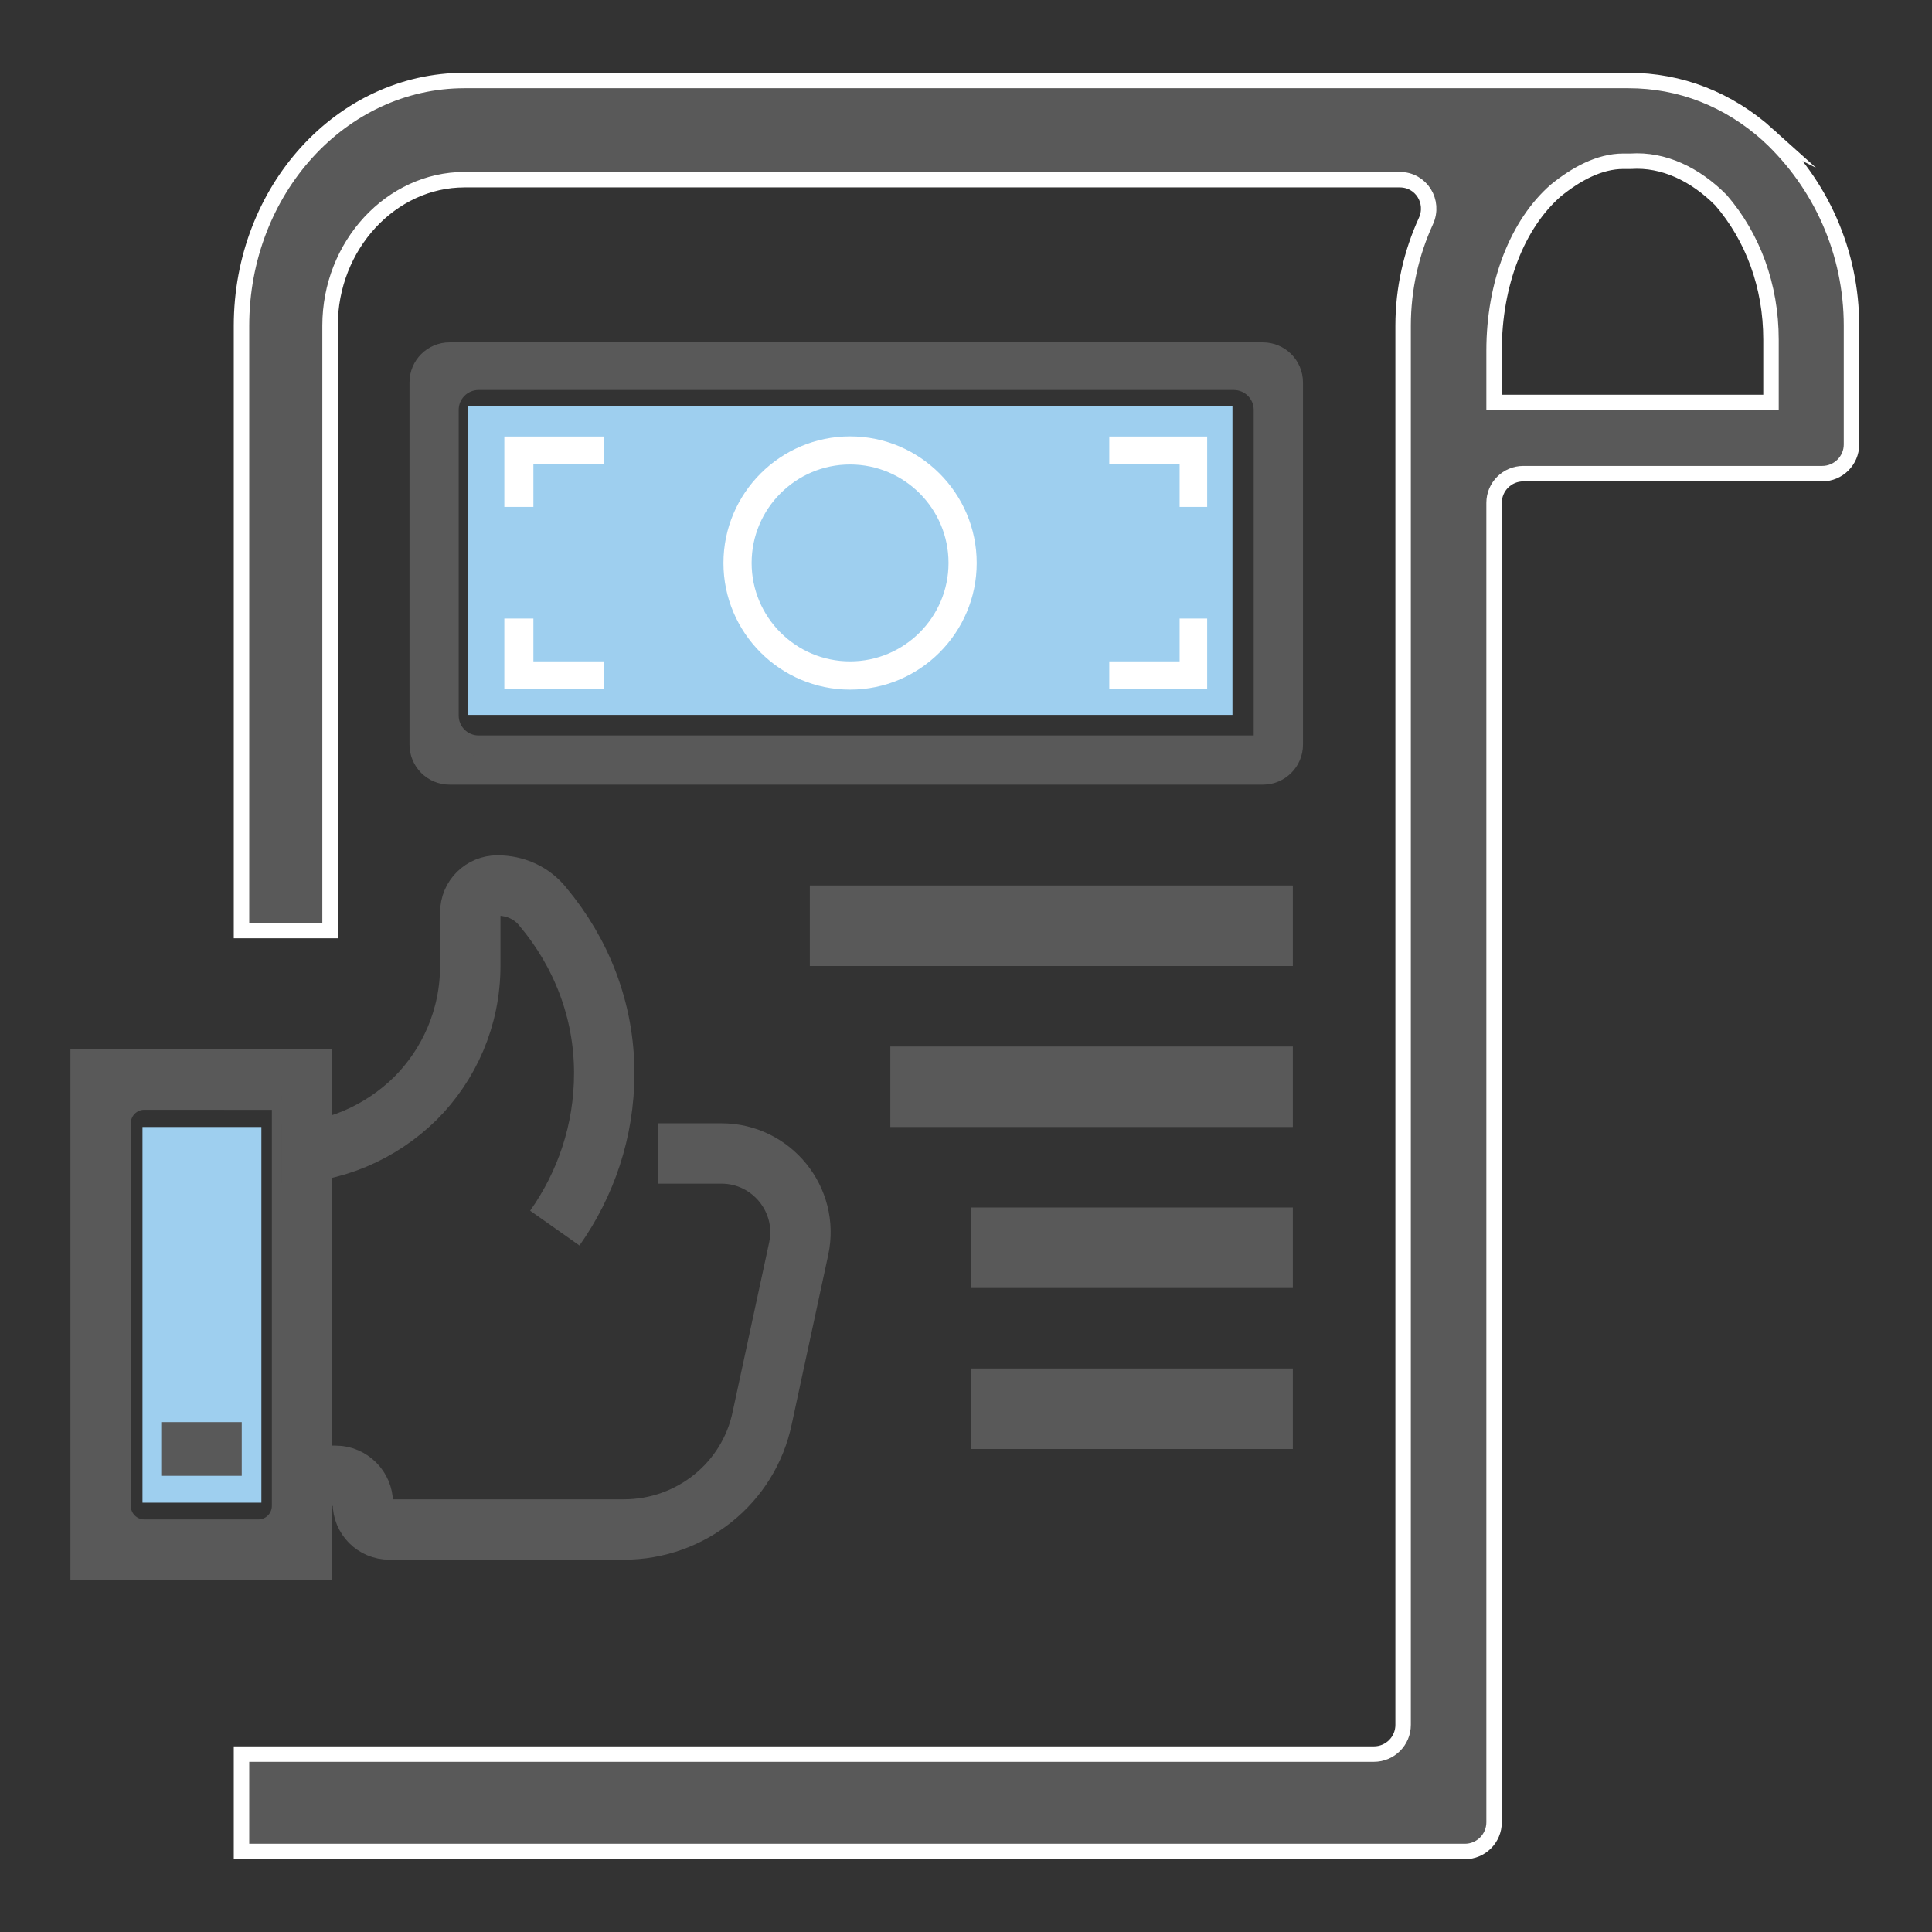 <svg xmlns="http://www.w3.org/2000/svg" viewBox="0 0 24 24" enable-background="new 0 0 24 24"><rect x="0" y="0" width="24" height="24" fill="#333333" stroke="none"/><style type="text/css">.st0{fill:#9ECFEF;} .st1{fill:#FFFFFF;stroke:#333333;stroke-width:0.25;stroke-miterlimit:10;} .st2{fill:#97C9E8;} .st3{fill:#595959;} .st4{fill:#595959;stroke:#595959;stroke-width:0.25;stroke-miterlimit:10;} .st5{fill:#FFFFFF;} .st6{fill:#9ECFEF;stroke:#595959;stroke-width:0.75;stroke-miterlimit:10;} .st7{fill:none;} .st8{fill:none;stroke:#9ECFEF;stroke-miterlimit:10;} .st9{fill:none;stroke:#595959;stroke-width:0.75;stroke-miterlimit:10;} .st10{fill:none;stroke:#595959;stroke-miterlimit:10;} .st11{fill:#595959;stroke:#FFFFFF;stroke-width:0.192;stroke-miterlimit:10;} .st12{fill:#9ECFEF;stroke:#595959;stroke-width:0.75;stroke-linejoin:round;stroke-miterlimit:10;} .st13{fill:none;stroke:#2C3251;stroke-width:0.75;stroke-miterlimit:10;} .st14{fill:none;stroke:#595959;stroke-width:0.5;stroke-miterlimit:10;} .st15{fill:#595959;stroke:#FFFFFF;stroke-width:0.25;stroke-miterlimit:10;} .st16{fill:#595959;stroke:#595959;stroke-width:0.22;stroke-miterlimit:10;} .st17{fill:#FFFFFF;stroke:#595959;stroke-width:0.22;stroke-miterlimit:10;} .st18{fill:#9ECFEF;stroke:#595959;stroke-width:0.25;stroke-miterlimit:10;} .st19{fill:#CA589D;} .st20{opacity:0.2;fill:#CA589D;} .st21{fill:#3CAF85;} .st22{fill:#FFFFFF;stroke:#595959;stroke-width:0.75;stroke-linejoin:round;stroke-miterlimit:10;} .st23{fill:#595959;stroke:#FFFFFF;stroke-width:0.247;stroke-miterlimit:10;} .st24{fill:none;stroke:#595959;stroke-width:0.943;stroke-miterlimit:10;} .st25{fill:none;stroke:#595959;stroke-width:0.916;stroke-miterlimit:10;} .st26{fill:none;stroke:#595959;stroke-width:0.901;stroke-miterlimit:10;} .st27{fill:none;stroke:#595959;stroke-width:0.74;stroke-miterlimit:10;} .st28{fill:none;stroke:#595959;stroke-width:0.739;stroke-miterlimit:10;} .st29{fill:none;stroke:#595959;stroke-width:0.956;stroke-miterlimit:10;} .st30{fill:none;stroke:#595959;stroke-width:0.75;stroke-linecap:square;stroke-miterlimit:10;} .st31{fill:none;stroke:#595959;stroke-width:0.717;stroke-linecap:square;stroke-miterlimit:10;} .st32{fill:none;stroke:#595959;stroke-width:0.732;stroke-linecap:square;stroke-miterlimit:10;} .st33{fill:#FFFFFF;stroke:#595959;stroke-width:0.957;stroke-miterlimit:10;} .st34{fill:none;stroke:#595959;stroke-width:0.957;stroke-miterlimit:10;} .st35{fill:none;stroke:#595959;stroke-width:0.957;stroke-miterlimit:10;stroke-dasharray:2.4,1.44;} .st36{fill:#9ECFEF;stroke:#595959;stroke-width:0.5;stroke-miterlimit:10;} .st37{fill:#595959;stroke:#FFFFFF;stroke-width:0.496;stroke-miterlimit:10;}</style><path class="st0" d="M1.77 14h1.477v4.667h-1.477zm4.04-8.958h9.5v3.839h-9.5z"/><path class="st4" d="M3.502 13.662v5.045c0 .162-.131.293-.293.293h-1.416c-.162 0-.293-.131-.293-.293v-4.753c0-.162.131-.293.293-.293l1.709.001m.5-.5h-3.002v6.338h3.002v-6.338z"/><path class="st9" d="M3.502 14.329c.644 0 1.227-.261 1.657-.683.422-.422.683-1.005.683-1.649v-.66c-.001-.191.153-.337.337-.337.222 0 .43.092.568.268.468.56.759 1.273.759 2.063 0 .721-.23 1.381-.614 1.925m1.281-.927h.79c.621 0 1.089.575.959 1.181l-.453 2.102c-.168.813-.889 1.388-1.718 1.388h-2.914c-.184 0-.33-.146-.33-.33s-.153-.337-.337-.337h-.668"/><path class="st10" d="M2.503 17.666v.667"/><path class="st11" d="M21.97 1.682c-.5-.451-1.1-.682-1.74-.682h-14.46c-1.53 0-2.77 1.364-2.77 3.047v7.513h1.1v-7.513c0-1.001.76-1.815 1.67-1.815h11.619c.266 0 .435.273.324.515-.18.394-.283.834-.283 1.3v17.38c0 .201-.163.363-.363.363h-14.067v1.21h15.197c.201 0 .363-.163.363-.363v-16.39c0-.201.163-.363.363-.363h3.713c.201 0 .364-.163.364-.363v-1.474c0-.913-.38-1.76-1.03-2.365zm.03 3.318h-3.44v-.645c0-.833.29-1.573.767-1.989.249-.202.539-.363.839-.363h.094c.404-.027.798.161 1.119.484.393.456.621 1.061.621 1.733v.78z"/><path class="st10" d="M16.06 11.5h-6m6 2h-5m5 2h-4m4 2h-4"/><path class="st4" d="M15.688 4.378h-10.104c-.205 0-.372.166-.372.372v4.5c0 .205.166.372.372.372h10.105c.205 0 .372-.166.372-.372v-4.5c-.001-.206-.167-.372-.373-.372zm.011 4.883h-9.754c-.205 0-.372-.166-.372-.372v-3.797c0-.205.166-.372.372-.372h9.382c.205 0 .372.166.372.372v4.169z"/><path class="st5" d="M10.56 8.567c.867 0 1.573-.706 1.573-1.573s-.706-1.573-1.573-1.573-1.573.706-1.573 1.573.706 1.573 1.573 1.573zm0-2.797c.675 0 1.223.549 1.223 1.223 0 .675-.549 1.223-1.223 1.223-.675 0-1.223-.549-1.223-1.223s.548-1.223 1.223-1.223zm4.094.527h.342v-.874h-1.216v.342h.874zm.342 1.387h-.342v.532h-.874v.342h1.216zm-8.37-1.919h.874v-.342h-1.235v.874h.361zm.874 2.451h-.874v-.532h-.361v.874h1.235z"/></svg>
